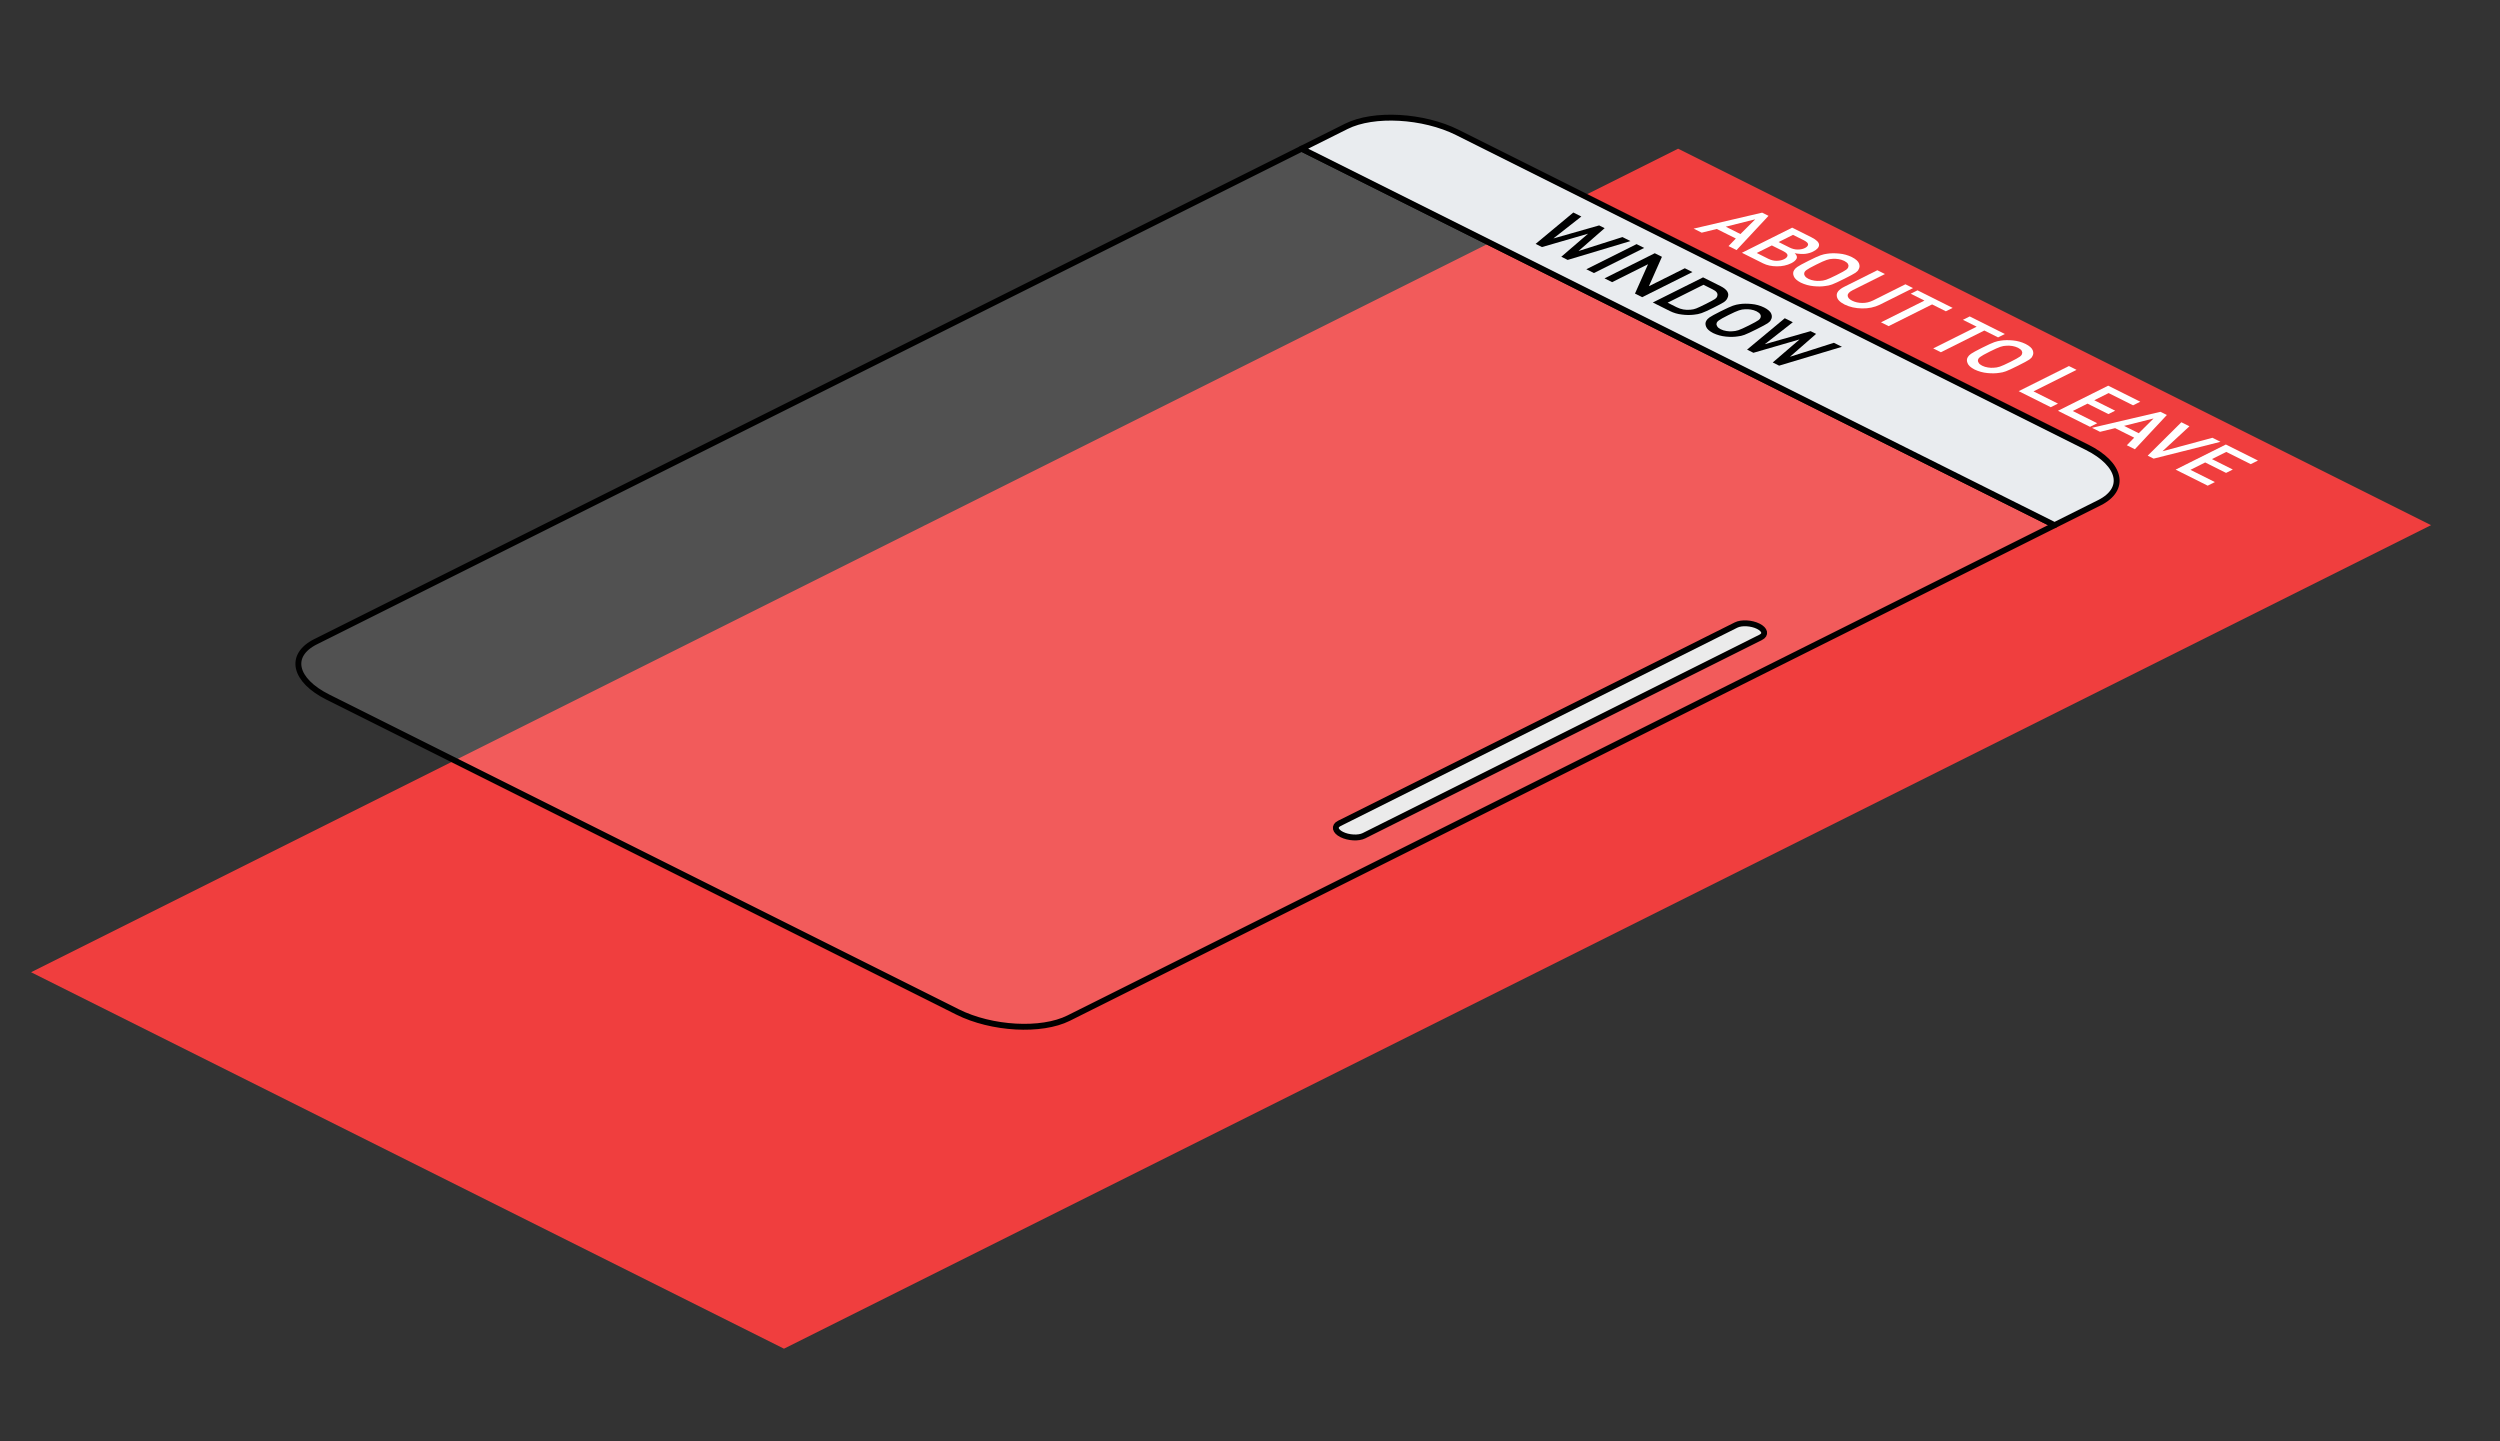 <?xml version="1.0" encoding="UTF-8" standalone="no"?>
<!DOCTYPE svg PUBLIC "-//W3C//DTD SVG 1.1//EN" "http://www.w3.org/Graphics/SVG/1.1/DTD/svg11.dtd">
<svg width="100%" height="100%" viewBox="0 0 425 245" version="1.1" xmlns="http://www.w3.org/2000/svg" xmlns:xlink="http://www.w3.org/1999/xlink" xml:space="preserve" xmlns:serif="http://www.serif.com/" style="fill-rule:evenodd;clip-rule:evenodd;stroke-linecap:round;stroke-linejoin:round;stroke-miterlimit:1.5;">
    <rect x="0" y="0" width="425" height="245" fill="#333333" stroke="none"/>
    <rect id="Artboard1" x="0" y="0" width="424.894" height="244.447" style="fill:none;"/>
    <g id="Artboard11" serif:id="Artboard1">
        <g id="About-to-Leave" serif:id="About to Leave">
            <path d="M285.277,25.277L5.277,165.277L133.277,229.277L413.277,89.277L285.277,25.277Z" style="fill:rgb(240,62,62);"/>
            <g>
                <path d="M221.277,25.277L53.663,109.084C49.034,111.398 49.974,115.625 55.759,118.518L162.795,172.036C168.58,174.929 177.034,175.398 181.663,173.084L349.277,89.277L221.277,25.277Z" style="fill:white;fill-opacity:0.15;stroke:black;stroke-width:1px;"/>
                <path d="M349.277,89.277L356.891,85.47C361.52,83.156 360.58,78.929 354.795,76.036L247.759,22.518C241.974,19.625 233.52,19.156 228.891,21.47L221.277,25.277L349.277,89.277Z" style="fill:rgb(233,236,239);stroke:black;stroke-width:1px;"/>
                <path d="M261.055,41.464L262.133,42.003L269.926,39.741L269.949,39.753L265.42,43.646L266.504,44.188L277.18,40.983L275.815,40.301L268.397,42.662L268.373,42.65L272.791,38.789L271.854,38.32L264.125,40.526L264.102,40.515L268.83,36.809L267.465,36.126L261.055,41.464Z" style="fill-rule:nonzero;"/>
                <path d="M269.674,45.773L270.969,46.421L279.512,42.149L278.217,41.502L269.674,45.773Z" style="fill-rule:nonzero;"/>
                <path d="M272.768,47.32L274.063,47.968L280.133,44.933L280.156,44.944L277.947,49.91L279.172,50.522L287.715,46.251L286.42,45.603L280.35,48.639L280.326,48.627L282.529,43.658L281.311,43.049L272.768,47.32Z" style="fill-rule:nonzero;"/>
                <path d="M280.977,51.425L283.877,52.875C284.518,53.195 285.199,53.395 285.922,53.475C286.629,53.567 287.309,53.575 287.961,53.499C288.207,53.47 288.434,53.436 288.641,53.399C288.848,53.358 289.059,53.3 289.274,53.224C289.703,53.075 290.377,52.771 291.295,52.312C292.158,51.881 292.744,51.566 293.053,51.369C293.35,51.166 293.555,50.933 293.668,50.669C294.043,49.903 293.656,49.229 292.508,48.647L289.52,47.153L280.977,51.425ZM289.59,48.413L291.137,49.186C291.809,49.507 292.076,49.881 291.94,50.309C291.916,50.496 291.768,50.682 291.494,50.865C291.209,51.043 290.696,51.317 289.953,51.688C289.192,52.069 288.654,52.32 288.342,52.441C288.022,52.562 287.697,52.633 287.369,52.652C286.545,52.736 285.77,52.597 285.043,52.233L283.496,51.46L289.59,48.413Z" style="fill-rule:nonzero;"/>
                <path d="M292.514,52.922C291.537,53.41 290.906,53.755 290.621,53.956C290.469,54.063 290.356,54.159 290.281,54.243C290.215,54.327 290.149,54.417 290.082,54.513C289.895,54.813 289.879,55.153 290.035,55.532C290.172,55.913 290.569,56.275 291.225,56.619C291.92,56.951 292.651,57.152 293.416,57.223C294.166,57.297 294.838,57.285 295.432,57.187C295.783,57.156 296.158,57.068 296.557,56.924C296.951,56.777 297.637,56.46 298.613,55.972C299.606,55.475 300.244,55.131 300.529,54.937C300.811,54.742 300.983,54.557 301.045,54.381C301.24,54.084 301.268,53.746 301.127,53.367C300.987,52.984 300.58,52.621 299.908,52.277C299.229,51.945 298.508,51.745 297.746,51.677C296.981,51.602 296.297,51.612 295.696,51.706C295.36,51.745 294.992,51.833 294.594,51.97C294.199,52.108 293.506,52.426 292.514,52.922ZM293.815,53.572C294.654,53.152 295.258,52.882 295.625,52.761C295.969,52.643 296.317,52.581 296.668,52.573C296.981,52.554 297.307,52.57 297.647,52.623C297.979,52.676 298.301,52.776 298.613,52.925C298.914,53.083 299.121,53.247 299.235,53.417C299.332,53.583 299.358,53.742 299.311,53.894C299.295,54.07 299.174,54.246 298.947,54.422C298.701,54.603 298.158,54.904 297.319,55.324C296.479,55.744 295.881,56.014 295.526,56.133C295.166,56.25 294.811,56.312 294.459,56.32C294.154,56.344 293.84,56.329 293.516,56.276C293.16,56.227 292.828,56.126 292.52,55.972C292.215,55.819 292.018,55.656 291.928,55.482C291.815,55.316 291.778,55.155 291.817,54.999C291.832,54.823 291.961,54.647 292.203,54.472C292.438,54.292 292.975,53.992 293.815,53.572Z" style="fill-rule:nonzero;"/>
                <path d="M297.002,59.437L298.08,59.976L305.873,57.715L305.897,57.726L301.367,61.62L302.451,62.162L313.127,58.957L311.762,58.274L304.344,60.636L304.321,60.624L308.738,56.763L307.801,56.294L300.072,58.5L300.049,58.488L304.778,54.782L303.412,54.1L297.002,59.437Z" style="fill-rule:nonzero;"/>
            </g>
            <path d="M293.378,38.54L298.346,37.292L298.37,37.304L295.874,39.788L293.378,38.54ZM293.846,41.833L295.212,42.516L300.649,36.692L299.565,36.15L287.917,38.868L289.288,39.554L291.854,38.927L295.094,40.547L293.846,41.833Z" style="fill:white;fill-rule:nonzero;"/>
            <path d="M296.126,42.973L299.723,44.772C300.395,45.108 301.18,45.275 302.079,45.275C302.962,45.287 303.776,45.11 304.522,44.745C304.967,44.523 305.268,44.261 305.424,43.96C305.553,43.657 305.446,43.359 305.102,43.067L305.126,43.055C305.489,43.119 305.827,43.157 306.139,43.169C306.444,43.185 306.717,43.177 306.96,43.146C307.456,43.073 307.876,42.947 308.219,42.768C308.907,42.424 309.247,42.041 309.239,41.619C309.231,41.201 308.811,40.78 307.979,40.357L304.669,38.701L296.126,42.973ZM303.204,42.721C303.676,42.965 303.901,43.204 303.878,43.439C303.85,43.675 303.661,43.881 303.309,44.057C302.965,44.229 302.557,44.321 302.085,44.335C301.608,44.351 301.126,44.24 300.637,44.004L298.645,43.008L301.212,41.725L303.204,42.721ZM306.678,40.86C307.143,41.101 307.376,41.332 307.376,41.555C307.364,41.787 307.186,41.989 306.842,42.161C306.499,42.333 306.1,42.419 305.647,42.419C305.178,42.431 304.708,42.318 304.235,42.082L302.366,41.148L304.809,39.926L306.678,40.86Z" style="fill:white;fill-rule:nonzero;"/>
            <path d="M307.422,44.35C306.446,44.838 305.815,45.183 305.53,45.384C305.378,45.491 305.264,45.587 305.19,45.671C305.124,45.755 305.057,45.845 304.991,45.941C304.803,46.241 304.788,46.581 304.944,46.96C305.081,47.341 305.477,47.703 306.133,48.047C306.829,48.379 307.559,48.58 308.325,48.65C309.075,48.725 309.747,48.713 310.34,48.615C310.692,48.584 311.067,48.496 311.465,48.352C311.86,48.205 312.546,47.888 313.522,47.4C314.514,46.903 315.153,46.559 315.438,46.365C315.719,46.17 315.891,45.984 315.954,45.809C316.149,45.512 316.176,45.174 316.036,44.795C315.895,44.412 315.489,44.049 314.817,43.705C314.137,43.373 313.417,43.173 312.655,43.105C311.889,43.03 311.206,43.04 310.604,43.134C310.268,43.173 309.901,43.261 309.503,43.398C309.108,43.536 308.415,43.854 307.422,44.35ZM308.723,45C309.563,44.58 310.167,44.31 310.534,44.189C310.878,44.071 311.225,44.009 311.577,44.001C311.889,43.982 312.215,43.998 312.555,44.051C312.887,44.104 313.21,44.204 313.522,44.353C313.823,44.511 314.03,44.675 314.143,44.845C314.241,45.011 314.266,45.17 314.219,45.322C314.204,45.498 314.083,45.674 313.856,45.85C313.61,46.031 313.067,46.332 312.227,46.752C311.387,47.172 310.79,47.442 310.434,47.561C310.075,47.678 309.719,47.74 309.368,47.748C309.063,47.772 308.749,47.757 308.424,47.704C308.069,47.655 307.737,47.554 307.428,47.4C307.124,47.247 306.926,47.084 306.837,46.91C306.723,46.744 306.686,46.583 306.725,46.427C306.741,46.251 306.87,46.075 307.112,45.9C307.346,45.72 307.883,45.42 308.723,45Z" style="fill:white;fill-rule:nonzero;"/>
            <path d="M313.499,48.765C312.608,49.218 312.192,49.723 312.251,50.279C312.282,50.838 312.721,51.333 313.569,51.765C314.448,52.196 315.444,52.419 316.557,52.433C317.651,52.452 318.655,52.241 319.569,51.8L325.217,48.976L323.922,48.328L318.415,51.082C317.825,51.369 317.217,51.509 316.592,51.501C315.944,51.497 315.368,51.369 314.864,51.117C314.36,50.865 314.108,50.579 314.108,50.259C314.085,49.942 314.36,49.637 314.934,49.342L320.442,46.588L319.147,45.941L313.499,48.765Z" style="fill:white;fill-rule:nonzero;"/>
            <path d="M319.768,54.794L321.069,55.444L328.458,51.75L330.796,52.919L331.95,52.342L325.973,49.354L324.819,49.931L327.157,51.1L319.768,54.794Z" style="fill:white;fill-rule:nonzero;"/>
            <path d="M328.645,59.233L329.946,59.883L337.335,56.189L339.672,57.358L340.827,56.78L334.85,53.792L333.696,54.369L336.034,55.538L328.645,59.233Z" style="fill:white;fill-rule:nonzero;"/>
            <path d="M336.96,59.118C335.983,59.607 335.352,59.951 335.067,60.152C334.915,60.26 334.801,60.356 334.727,60.44C334.661,60.524 334.594,60.613 334.528,60.709C334.34,61.01 334.325,61.35 334.481,61.729C334.618,62.109 335.014,62.472 335.671,62.816C336.366,63.148 337.096,63.349 337.862,63.419C338.612,63.493 339.284,63.482 339.878,63.384C340.229,63.353 340.604,63.265 341.003,63.12C341.397,62.974 342.083,62.656 343.059,62.168C344.051,61.672 344.69,61.327 344.975,61.134C345.256,60.939 345.428,60.753 345.491,60.577C345.686,60.28 345.713,59.942 345.573,59.564C345.432,59.181 345.026,58.817 344.354,58.474C343.674,58.142 342.954,57.942 342.192,57.873C341.426,57.799 340.743,57.809 340.141,57.902C339.805,57.942 339.438,58.029 339.04,58.166C338.645,58.305 337.952,58.622 336.96,59.118ZM338.26,59.769C339.1,59.349 339.704,59.078 340.071,58.957C340.415,58.84 340.762,58.777 341.114,58.77C341.426,58.75 341.753,58.767 342.092,58.819C342.424,58.872 342.747,58.973 343.059,59.121C343.36,59.279 343.567,59.443 343.68,59.613C343.778,59.779 343.803,59.939 343.756,60.091C343.741,60.267 343.62,60.442 343.393,60.618C343.147,60.8 342.604,61.101 341.764,61.521C340.924,61.941 340.327,62.21 339.971,62.329C339.612,62.446 339.256,62.509 338.905,62.517C338.6,62.54 338.286,62.525 337.962,62.473C337.606,62.424 337.274,62.322 336.965,62.168C336.661,62.016 336.463,61.853 336.374,61.679C336.26,61.513 336.223,61.352 336.262,61.195C336.278,61.02 336.407,60.844 336.649,60.668C336.883,60.488 337.421,60.189 338.26,59.769Z" style="fill:white;fill-rule:nonzero;"/>
            <path d="M343.176,66.498L348.631,69.226L349.856,68.613L345.696,66.533L353.014,62.874L351.719,62.227L343.176,66.498Z" style="fill:white;fill-rule:nonzero;"/>
            <path d="M349.85,69.835L355.305,72.563L356.53,71.95L352.37,69.87L354.878,68.616L358.428,70.392L359.577,69.817L356.026,68.042L358.463,66.823L362.624,68.903L363.848,68.291L358.393,65.564L349.85,69.835Z" style="fill:white;fill-rule:nonzero;"/>
            <path d="M361.094,72.399L366.063,71.15L366.087,71.162L363.59,73.647L361.094,72.399ZM361.563,75.692L362.928,76.374L368.366,70.55L367.282,70.008L355.633,72.727L357.004,73.412L359.571,72.785L362.811,74.405L361.563,75.692Z" style="fill:white;fill-rule:nonzero;"/>
            <path d="M365.108,77.464L366.116,77.968L377.483,75.108L376.112,74.423L367.663,76.702L367.639,76.691L372.204,72.469L370.833,71.783L365.108,77.464Z" style="fill:white;fill-rule:nonzero;"/>
            <path d="M369.854,79.837L375.309,82.565L376.534,81.952L372.374,79.872L374.881,78.618L378.432,80.394L379.581,79.819L376.03,78.044L378.467,76.825L382.628,78.905L383.852,78.293L378.397,75.566L369.854,79.837Z" style="fill:white;fill-rule:nonzero;"/>
            <path d="M298.905,106.463C297.749,105.885 296.06,105.791 295.135,106.253L227.676,139.983C226.751,140.445 226.939,141.29 228.095,141.868C229.251,142.446 230.94,142.54 231.865,142.078L299.324,108.348C300.249,107.886 300.061,107.041 298.905,106.463Z" style="fill:rgb(235,235,235);stroke:black;stroke-width:1px;"/>
        </g>
    </g>
</svg>
